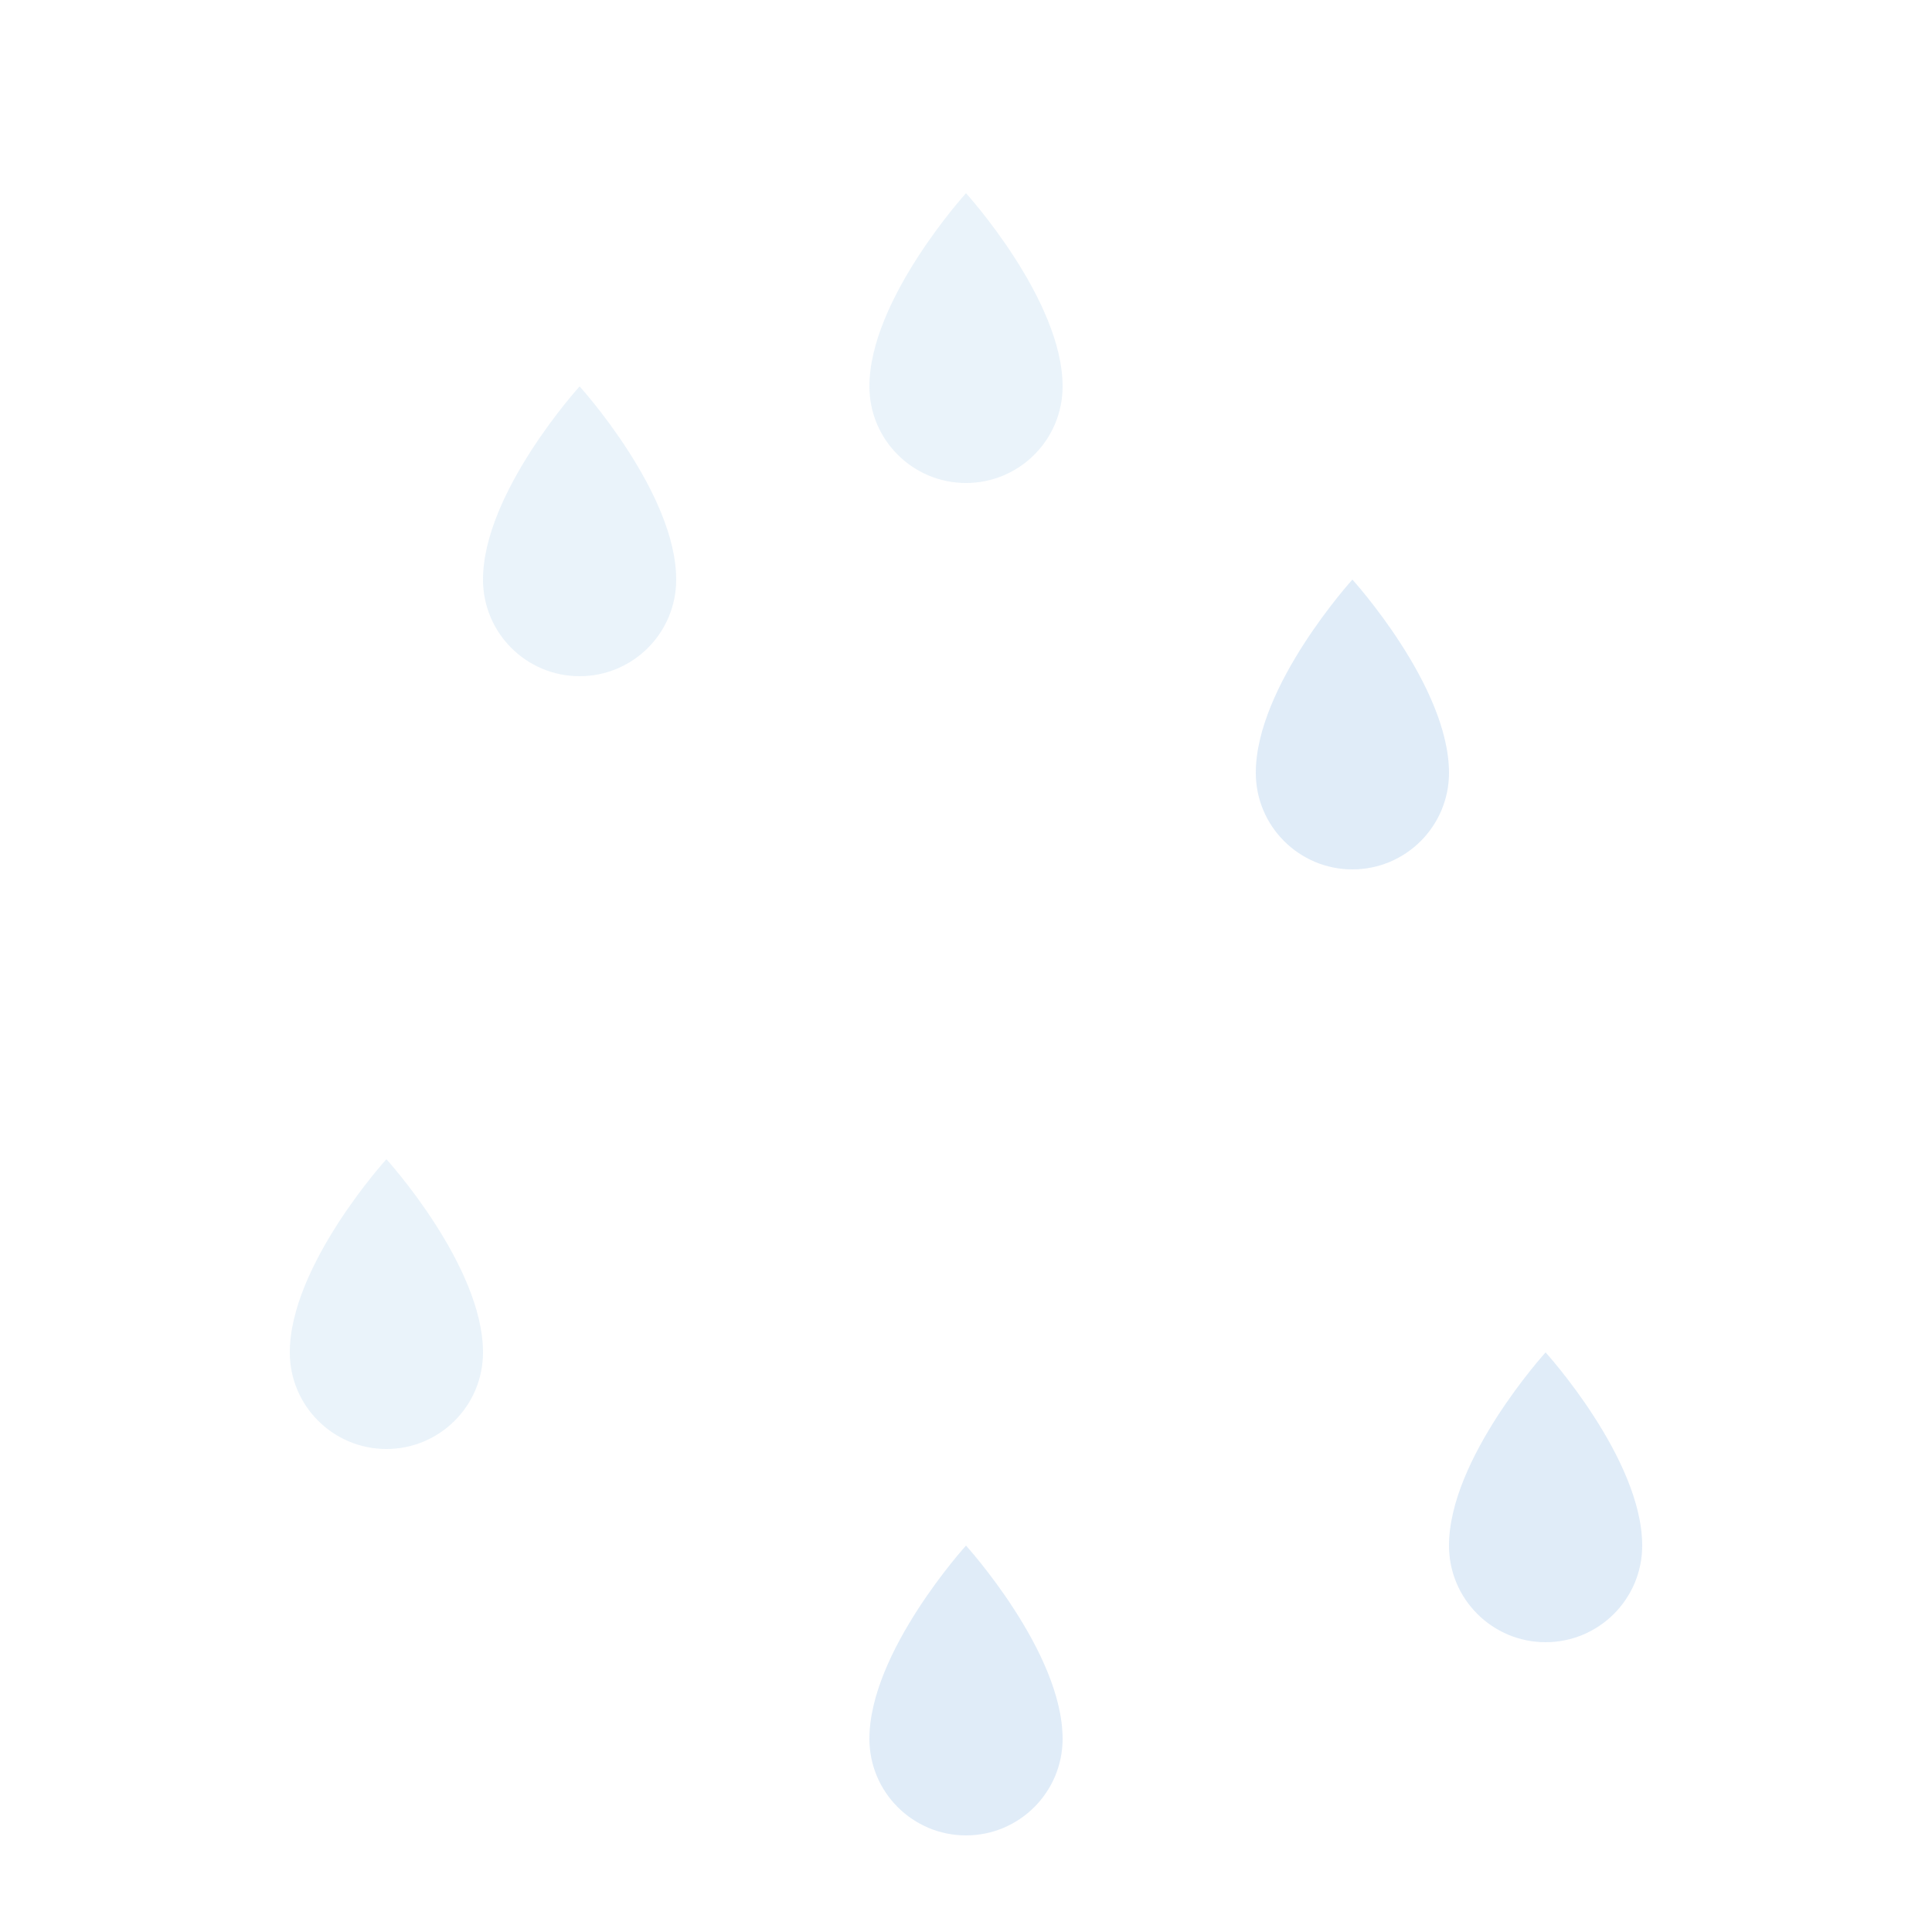 <svg width="100" height="100" viewBox="0 0 100 100" xmlns="http://www.w3.org/2000/svg">
  <path d="M30 20C30 20 25 25.5 25 30C25 32.761 27.239 35 30 35C32.761 35 35 32.761 35 30C35 25.5 30 20 30 20Z" fill="#3182CE" fill-opacity="0.1"/>
  <path d="M70 30C70 30 65 35.5 65 40C65 42.761 67.239 45 70 45C72.761 45 75 42.761 75 40C75 35.5 70 30 70 30Z" fill="#3182CE" fill-opacity="0.15"/>
  <path d="M20 60C20 60 15 65.5 15 70C15 72.761 17.239 75 20 75C22.761 75 25 72.761 25 70C25 65.5 20 60 20 60Z" fill="#3182CE" fill-opacity="0.1"/>
  <path d="M80 70C80 70 75 75.5 75 80C75 82.761 77.239 85 80 85C82.761 85 85 82.761 85 80C85 75.5 80 70 80 70Z" fill="#3182CE" fill-opacity="0.15"/>
  <path d="M50 10C50 10 45 15.5 45 20C45 22.761 47.239 25 50 25C52.761 25 55 22.761 55 20C55 15.5 50 10 50 10Z" fill="#3182CE" fill-opacity="0.1"/>
  <path d="M50 80C50 80 45 85.5 45 90C45 92.761 47.239 95 50 95C52.761 95 55 92.761 55 90C55 85.5 50 80 50 80Z" fill="#3182CE" fill-opacity="0.15"/>
</svg> 
